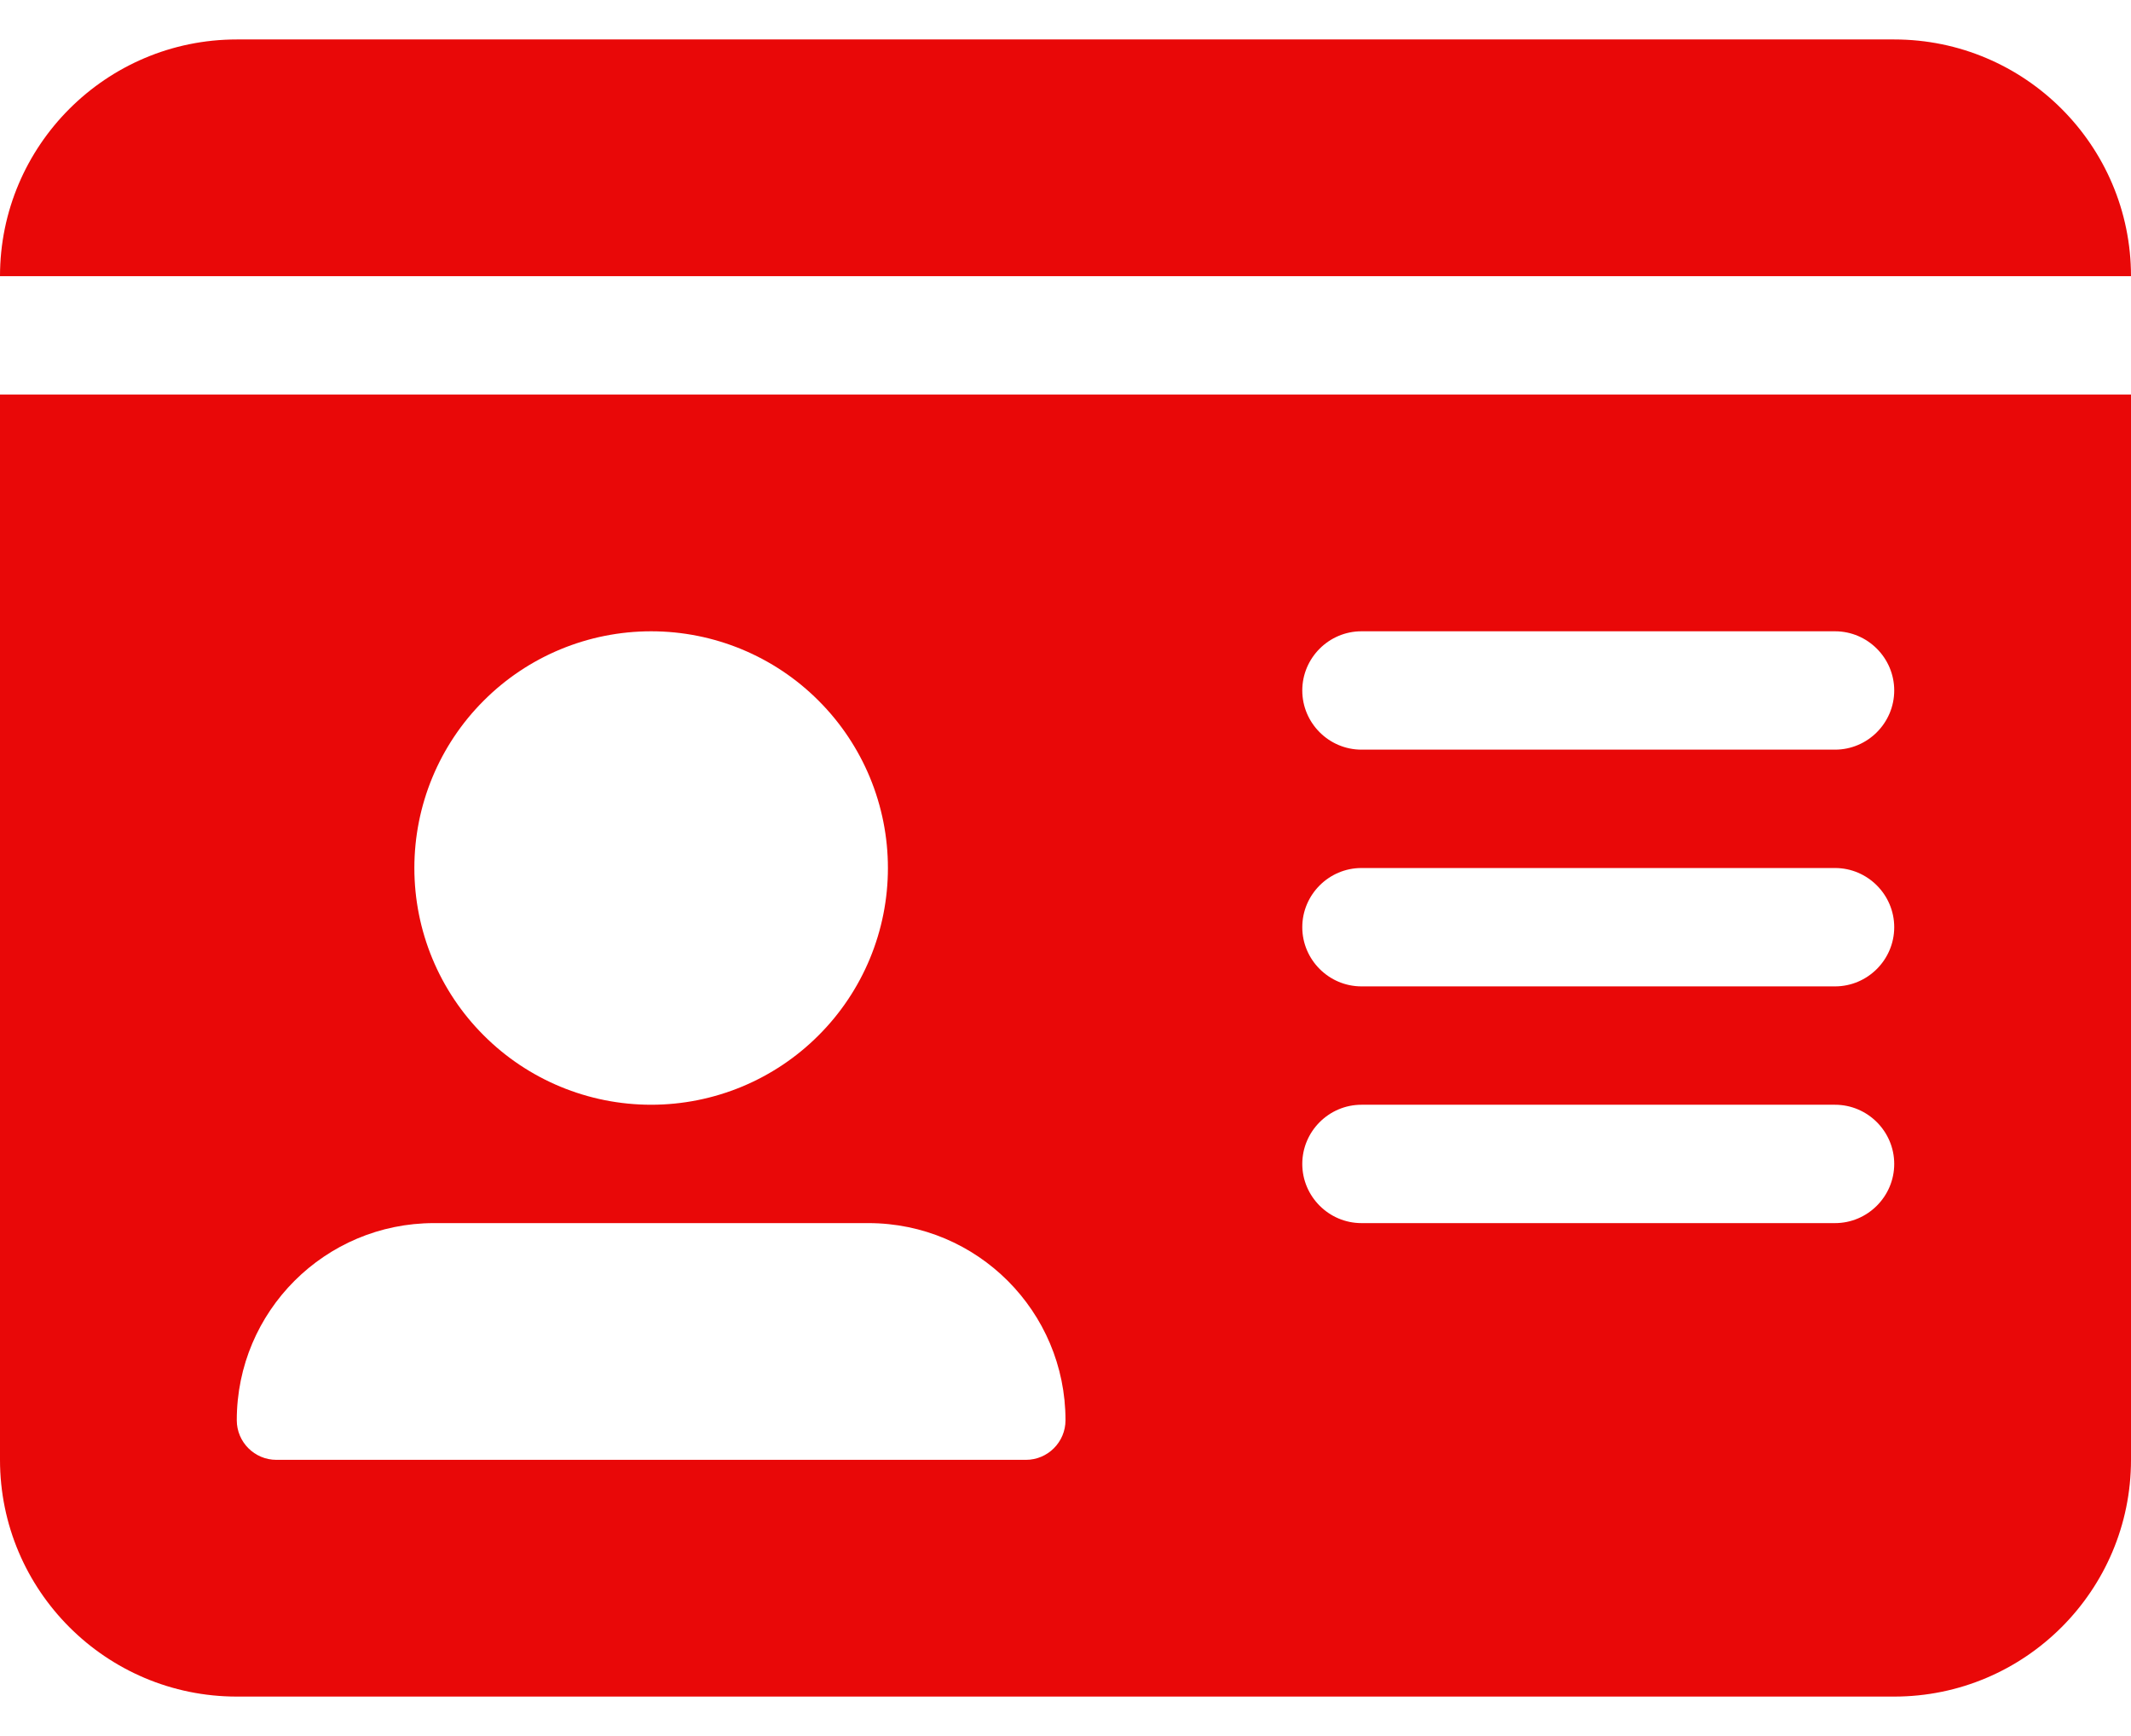 <svg width="27" height="22" viewBox="0 0 27 22" fill="none" xmlns="http://www.w3.org/2000/svg">
<path d="M0 3.5H27C27 1.845 25.655 0.5 24 0.5H3C1.345 0.5 0 1.845 0 3.5ZM0 5V18.5C0 20.155 1.345 21.5 3 21.5H24C25.655 21.5 27 20.155 27 18.5V5H0ZM3 17.998C3 16.616 4.12 15.5 5.498 15.5H11.002C12.384 15.5 13.5 16.62 13.5 17.998C13.5 18.275 13.275 18.5 12.998 18.5H3.502C3.225 18.5 3 18.275 3 17.998ZM8.25 8C9.046 8 9.809 8.316 10.371 8.879C10.934 9.441 11.25 10.204 11.25 11C11.25 11.796 10.934 12.559 10.371 13.121C9.809 13.684 9.046 14 8.25 14C7.454 14 6.691 13.684 6.129 13.121C5.566 12.559 5.25 11.796 5.25 11C5.25 10.204 5.566 9.441 6.129 8.879C6.691 8.316 7.454 8 8.25 8ZM16.5 8.75C16.5 8.338 16.837 8 17.25 8H23.25C23.663 8 24 8.338 24 8.75C24 9.162 23.663 9.5 23.25 9.5H17.25C16.837 9.5 16.5 9.162 16.5 8.75ZM16.5 11.75C16.5 11.338 16.837 11 17.25 11H23.25C23.663 11 24 11.338 24 11.75C24 12.162 23.663 12.5 23.25 12.5H17.25C16.837 12.5 16.5 12.162 16.5 11.75ZM16.5 14.75C16.5 14.338 16.837 14 17.25 14H23.25C23.663 14 24 14.338 24 14.75C24 15.162 23.663 15.5 23.25 15.5H17.25C16.837 15.5 16.5 15.162 16.5 14.75Z" fill="#E90808"/>
</svg>

